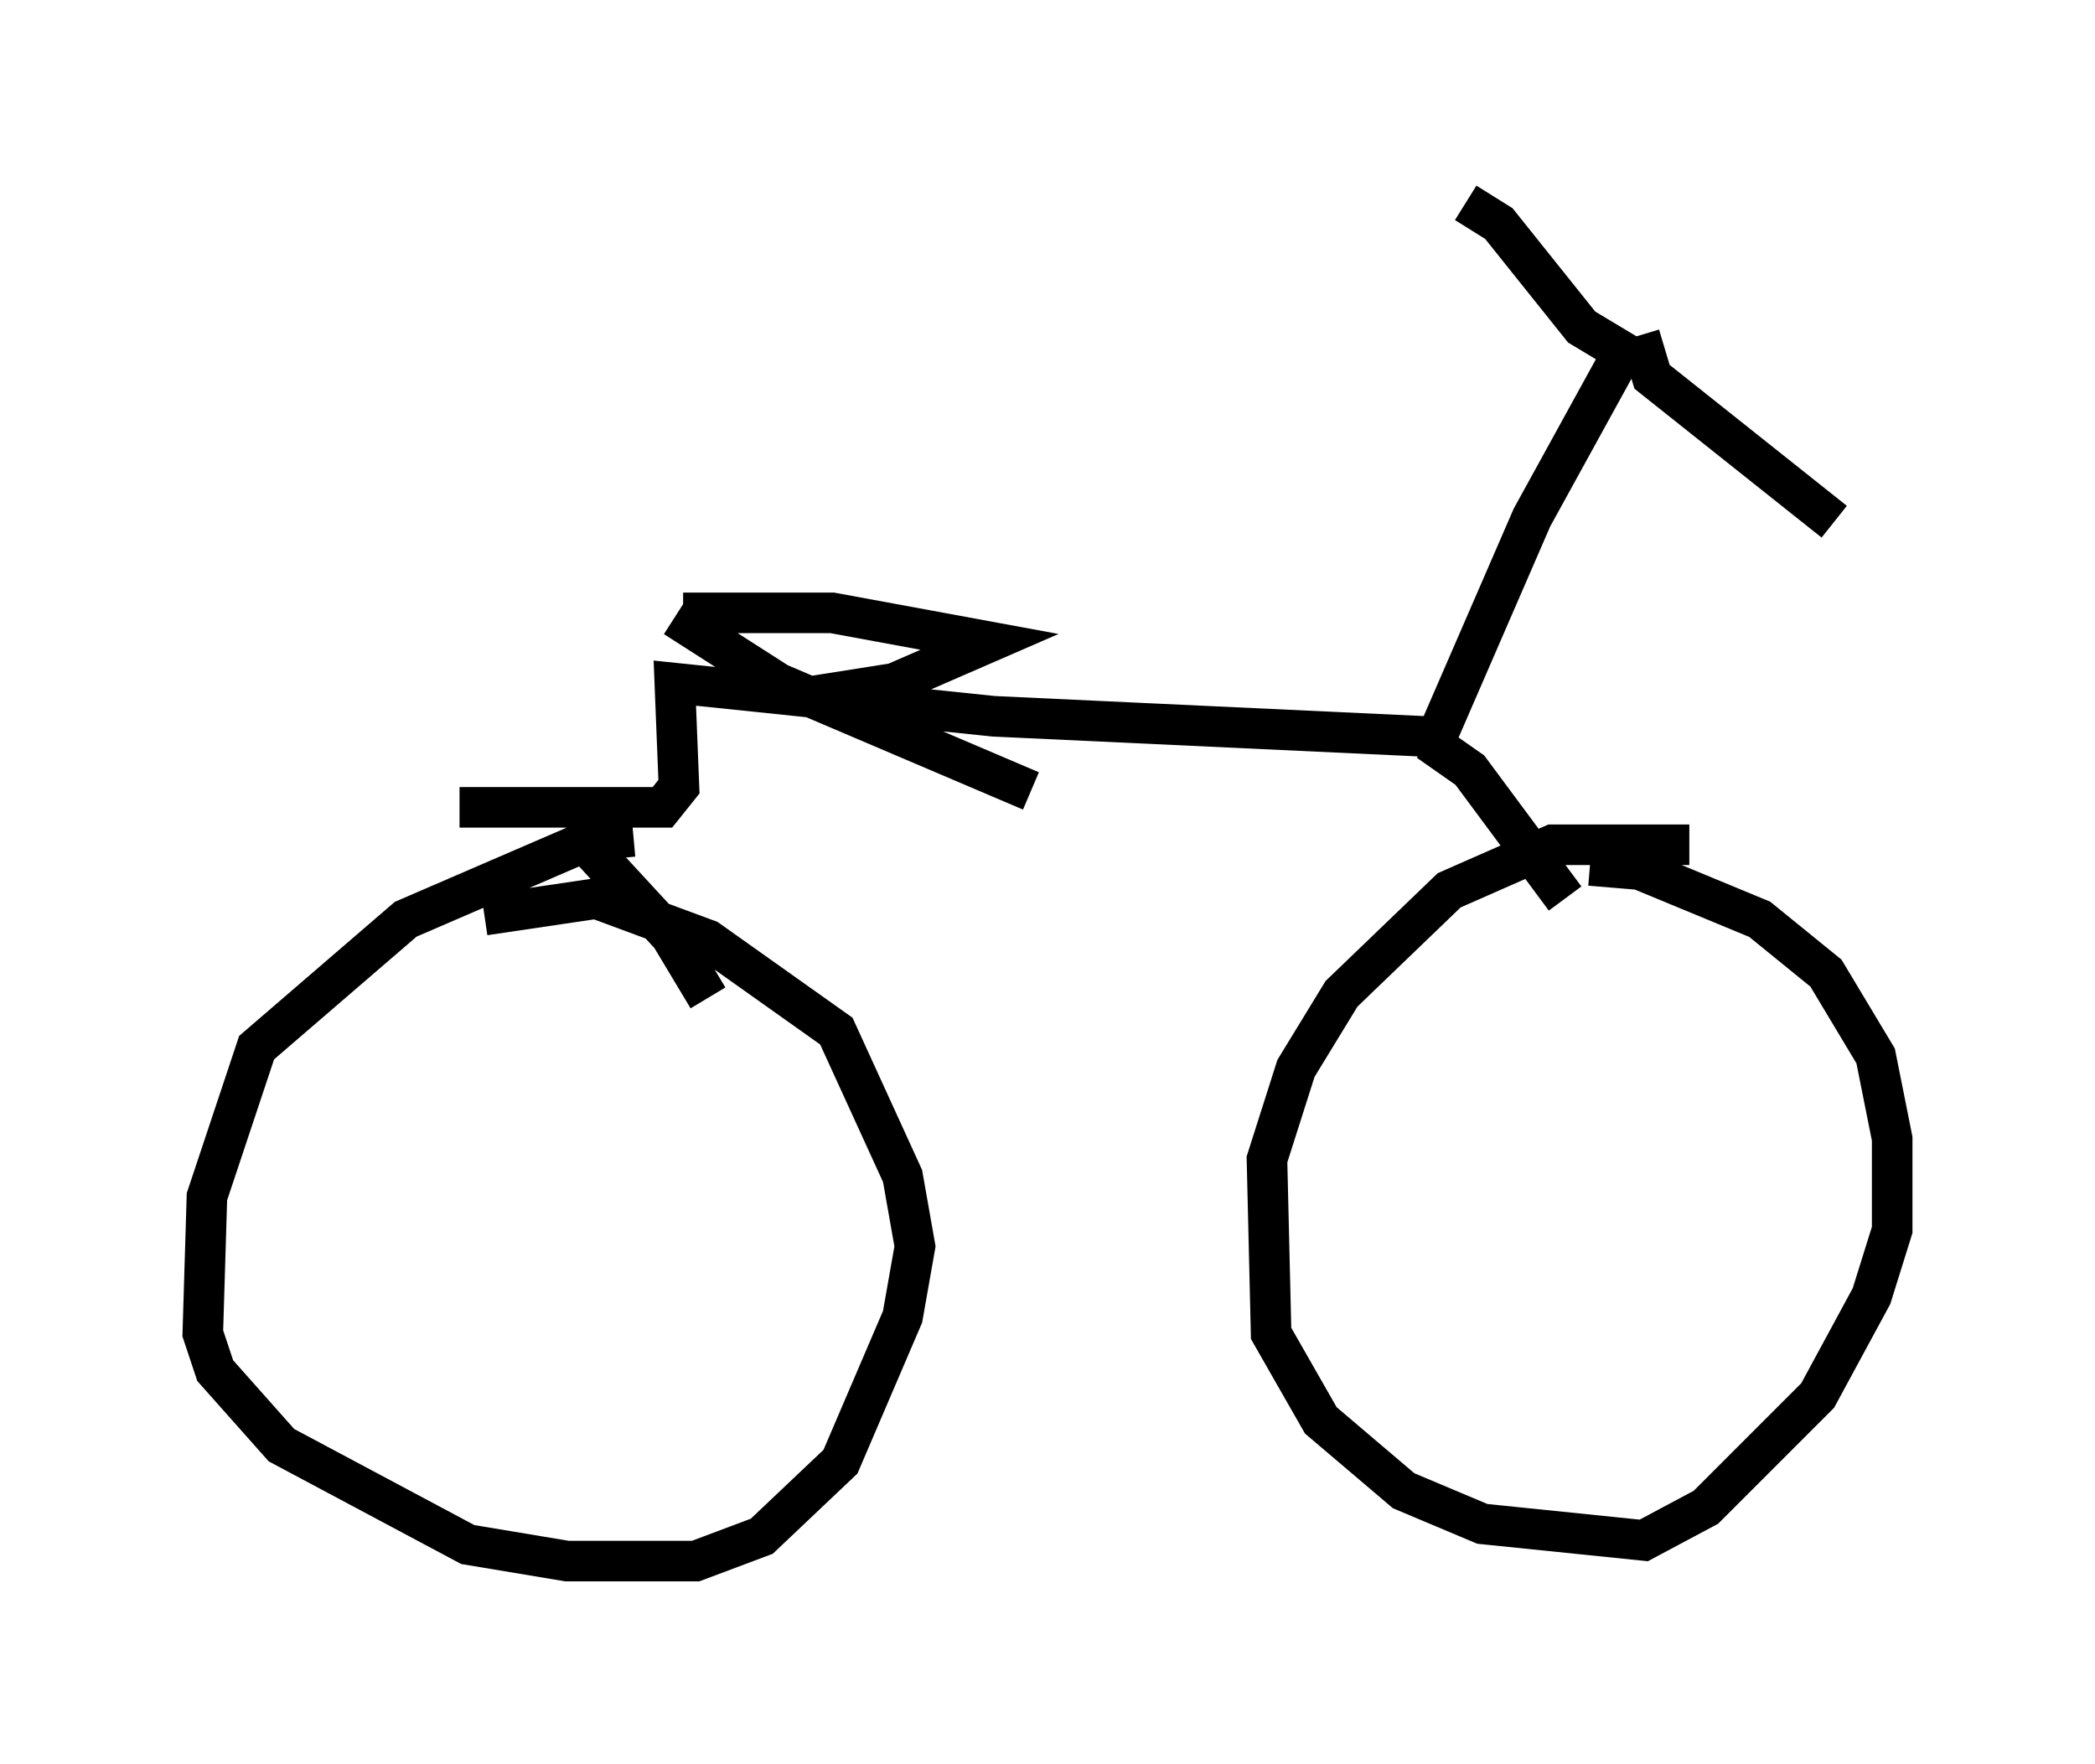 <?xml version="1.0" encoding="utf-8" ?>
<svg baseProfile="full" height="43.484" version="1.1" width="51.65" xmlns="http://www.w3.org/2000/svg" xmlns:ev="http://www.w3.org/2001/xml-events" xmlns:xlink="http://www.w3.org/1999/xlink"><defs /><rect fill="white" height="43.484" width="51.65" x="0" y="0" /><path d="M7.348, 19.496 m3.981, 0.408 l5.002, 0.0 0.408, -0.51 l-0.102, -2.552 7.861, 0.817 l10.923, 0.51 2.348, -5.41 l2.246, -4.083 -1.021, -0.613 l-2.042, -2.552 -0.817, -0.51 m4.288, 3.267 l0.306, 1.021 4.492, 3.573 m-10.004, 5.41 l1.021, 0.715 2.348, 3.165 m-24.5, -1.735 l2.45, 2.654 0.919, 1.531 m-1.838, -3.981 l-1.123, 0.102 -4.492, 1.94 l-3.675, 3.165 -1.225, 3.675 l-0.102, 3.369 0.306, 0.919 l1.633, 1.838 4.594, 2.45 l2.45, 0.408 3.165, 0.0 l1.633, -0.613 1.94, -1.838 l1.531, -3.573 0.306, -1.735 l-0.306, -1.735 -1.633, -3.573 l-3.165, -2.246 -2.756, -1.021 l-2.756, 0.408 m29.707, -1.735 l-3.369, 0.0 -2.552, 1.123 l-2.654, 2.552 -1.123, 1.838 l-0.715, 2.246 0.102, 4.288 l1.225, 2.144 2.042, 1.735 l1.94, 0.817 3.981, 0.408 l1.531, -0.817 2.756, -2.756 l1.327, -2.45 0.51, -1.633 l0.0, -2.246 -0.408, -2.042 l-1.225, -2.042 -1.633, -1.327 l-2.96, -1.225 -1.225, -0.102 m-22.561, -6.125 l2.552, 1.633 6.227, 2.654 m-8.575, -4.39 l3.675, 0.0 3.879, 0.715 l-2.348, 1.021 -1.94, 0.306 " fill="none" stroke="black" stroke-width="1" /></svg>